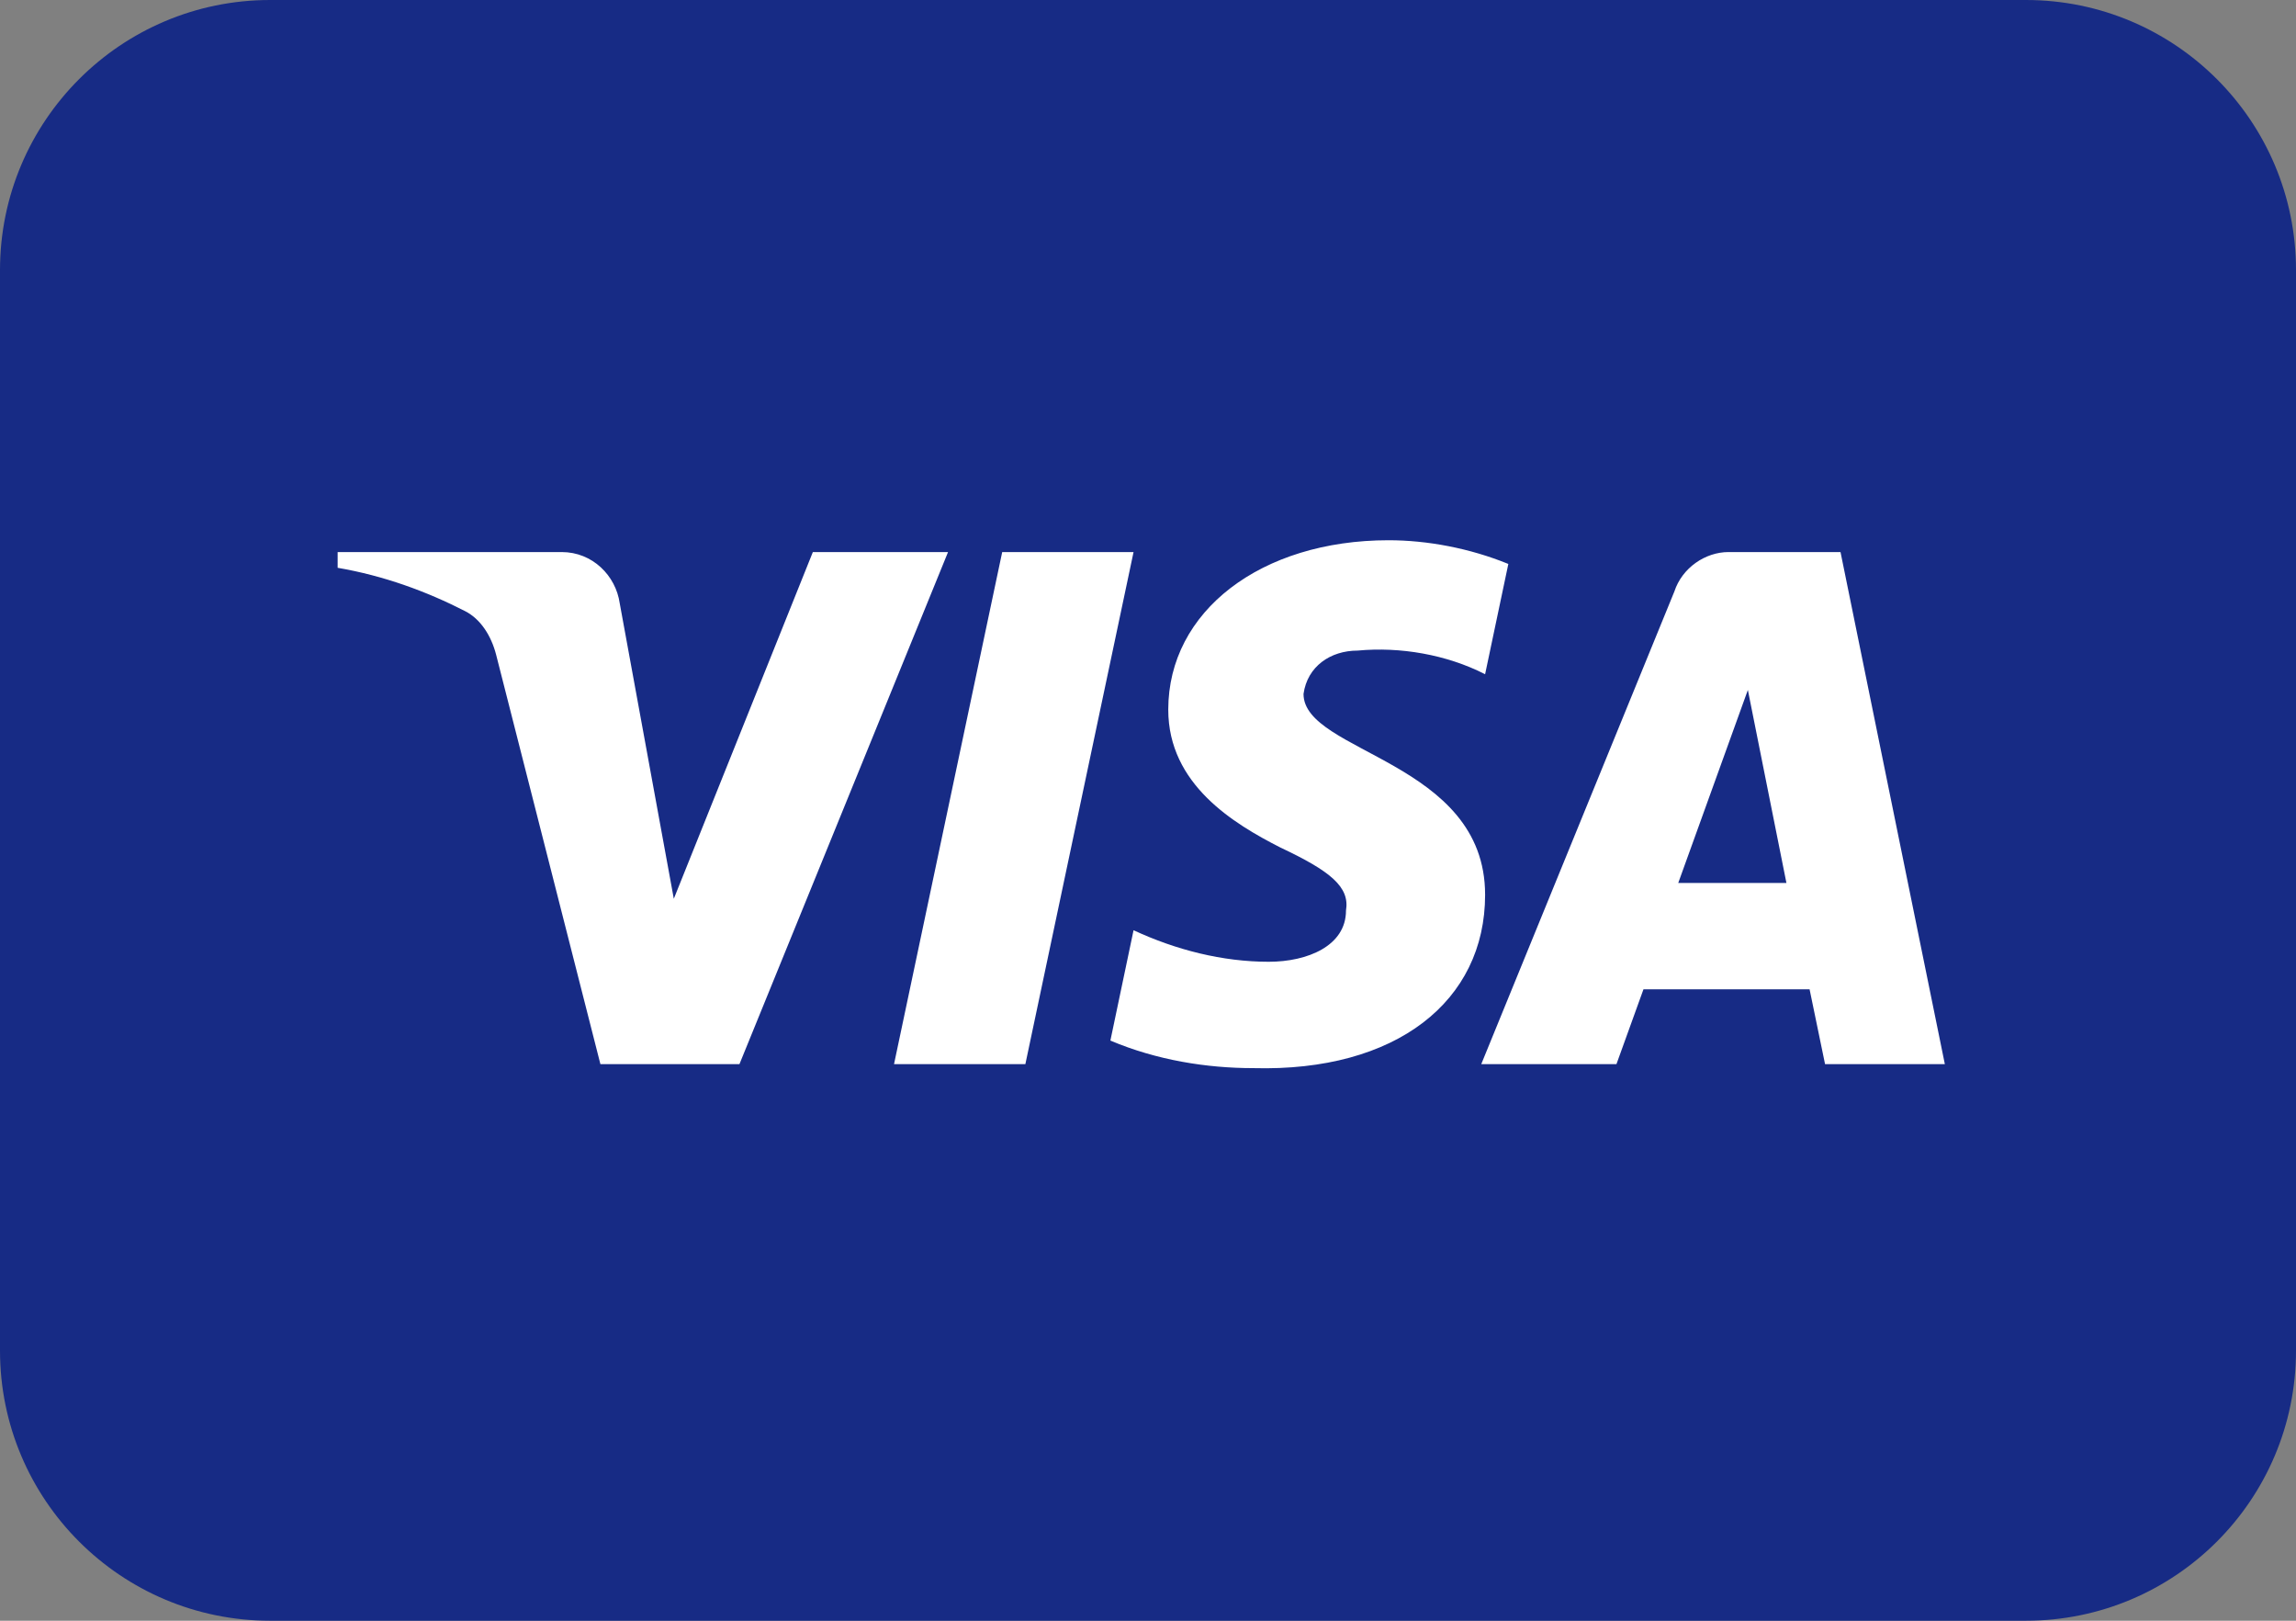<svg width="34" height="24" viewBox="0 0 34 24" fill="none" xmlns="http://www.w3.org/2000/svg">
<rect x="0" y="0" width="34" height="24" fill="#808080" stroke="none"/>
<path d="M0 4C0 1.791 1.791 0 4 0H30C32.209 0 34 1.791 34 4V20C34 22.209 32.209 24 30 24H4C1.791 24 0 22.209 0 20V4Z" fill="#172B85"/>
<path fill-rule="evenodd" clip-rule="evenodd" d="M10.95 15.758H8.891L7.346 9.692C7.273 9.413 7.117 9.167 6.888 9.05C6.317 8.758 5.687 8.526 5 8.408V8.175H8.318C8.776 8.175 9.119 8.526 9.177 8.933L9.978 13.309L12.037 8.175H14.039L10.95 15.758ZM15.184 15.758H13.239L14.841 8.175H16.786L15.184 15.758ZM19.303 10.276C19.36 9.867 19.703 9.634 20.104 9.634C20.734 9.575 21.42 9.692 21.992 9.984L22.336 8.351C21.763 8.117 21.134 8 20.562 8C18.674 8 17.3 9.05 17.3 10.508C17.3 11.617 18.273 12.2 18.96 12.55C19.703 12.9 19.99 13.134 19.932 13.483C19.932 14.008 19.36 14.242 18.788 14.242C18.102 14.242 17.415 14.067 16.786 13.775L16.443 15.409C17.13 15.7 17.873 15.817 18.559 15.817C20.677 15.874 21.992 14.825 21.992 13.25C21.992 11.267 19.303 11.15 19.303 10.276ZM28.8 15.758L27.255 8.175H25.596C25.253 8.175 24.91 8.408 24.795 8.758L21.935 15.758H23.937L24.337 14.65H26.797L27.026 15.758H28.8ZM25.883 10.217L26.454 13.075H24.852L25.883 10.217Z" fill="white"/>
</svg>